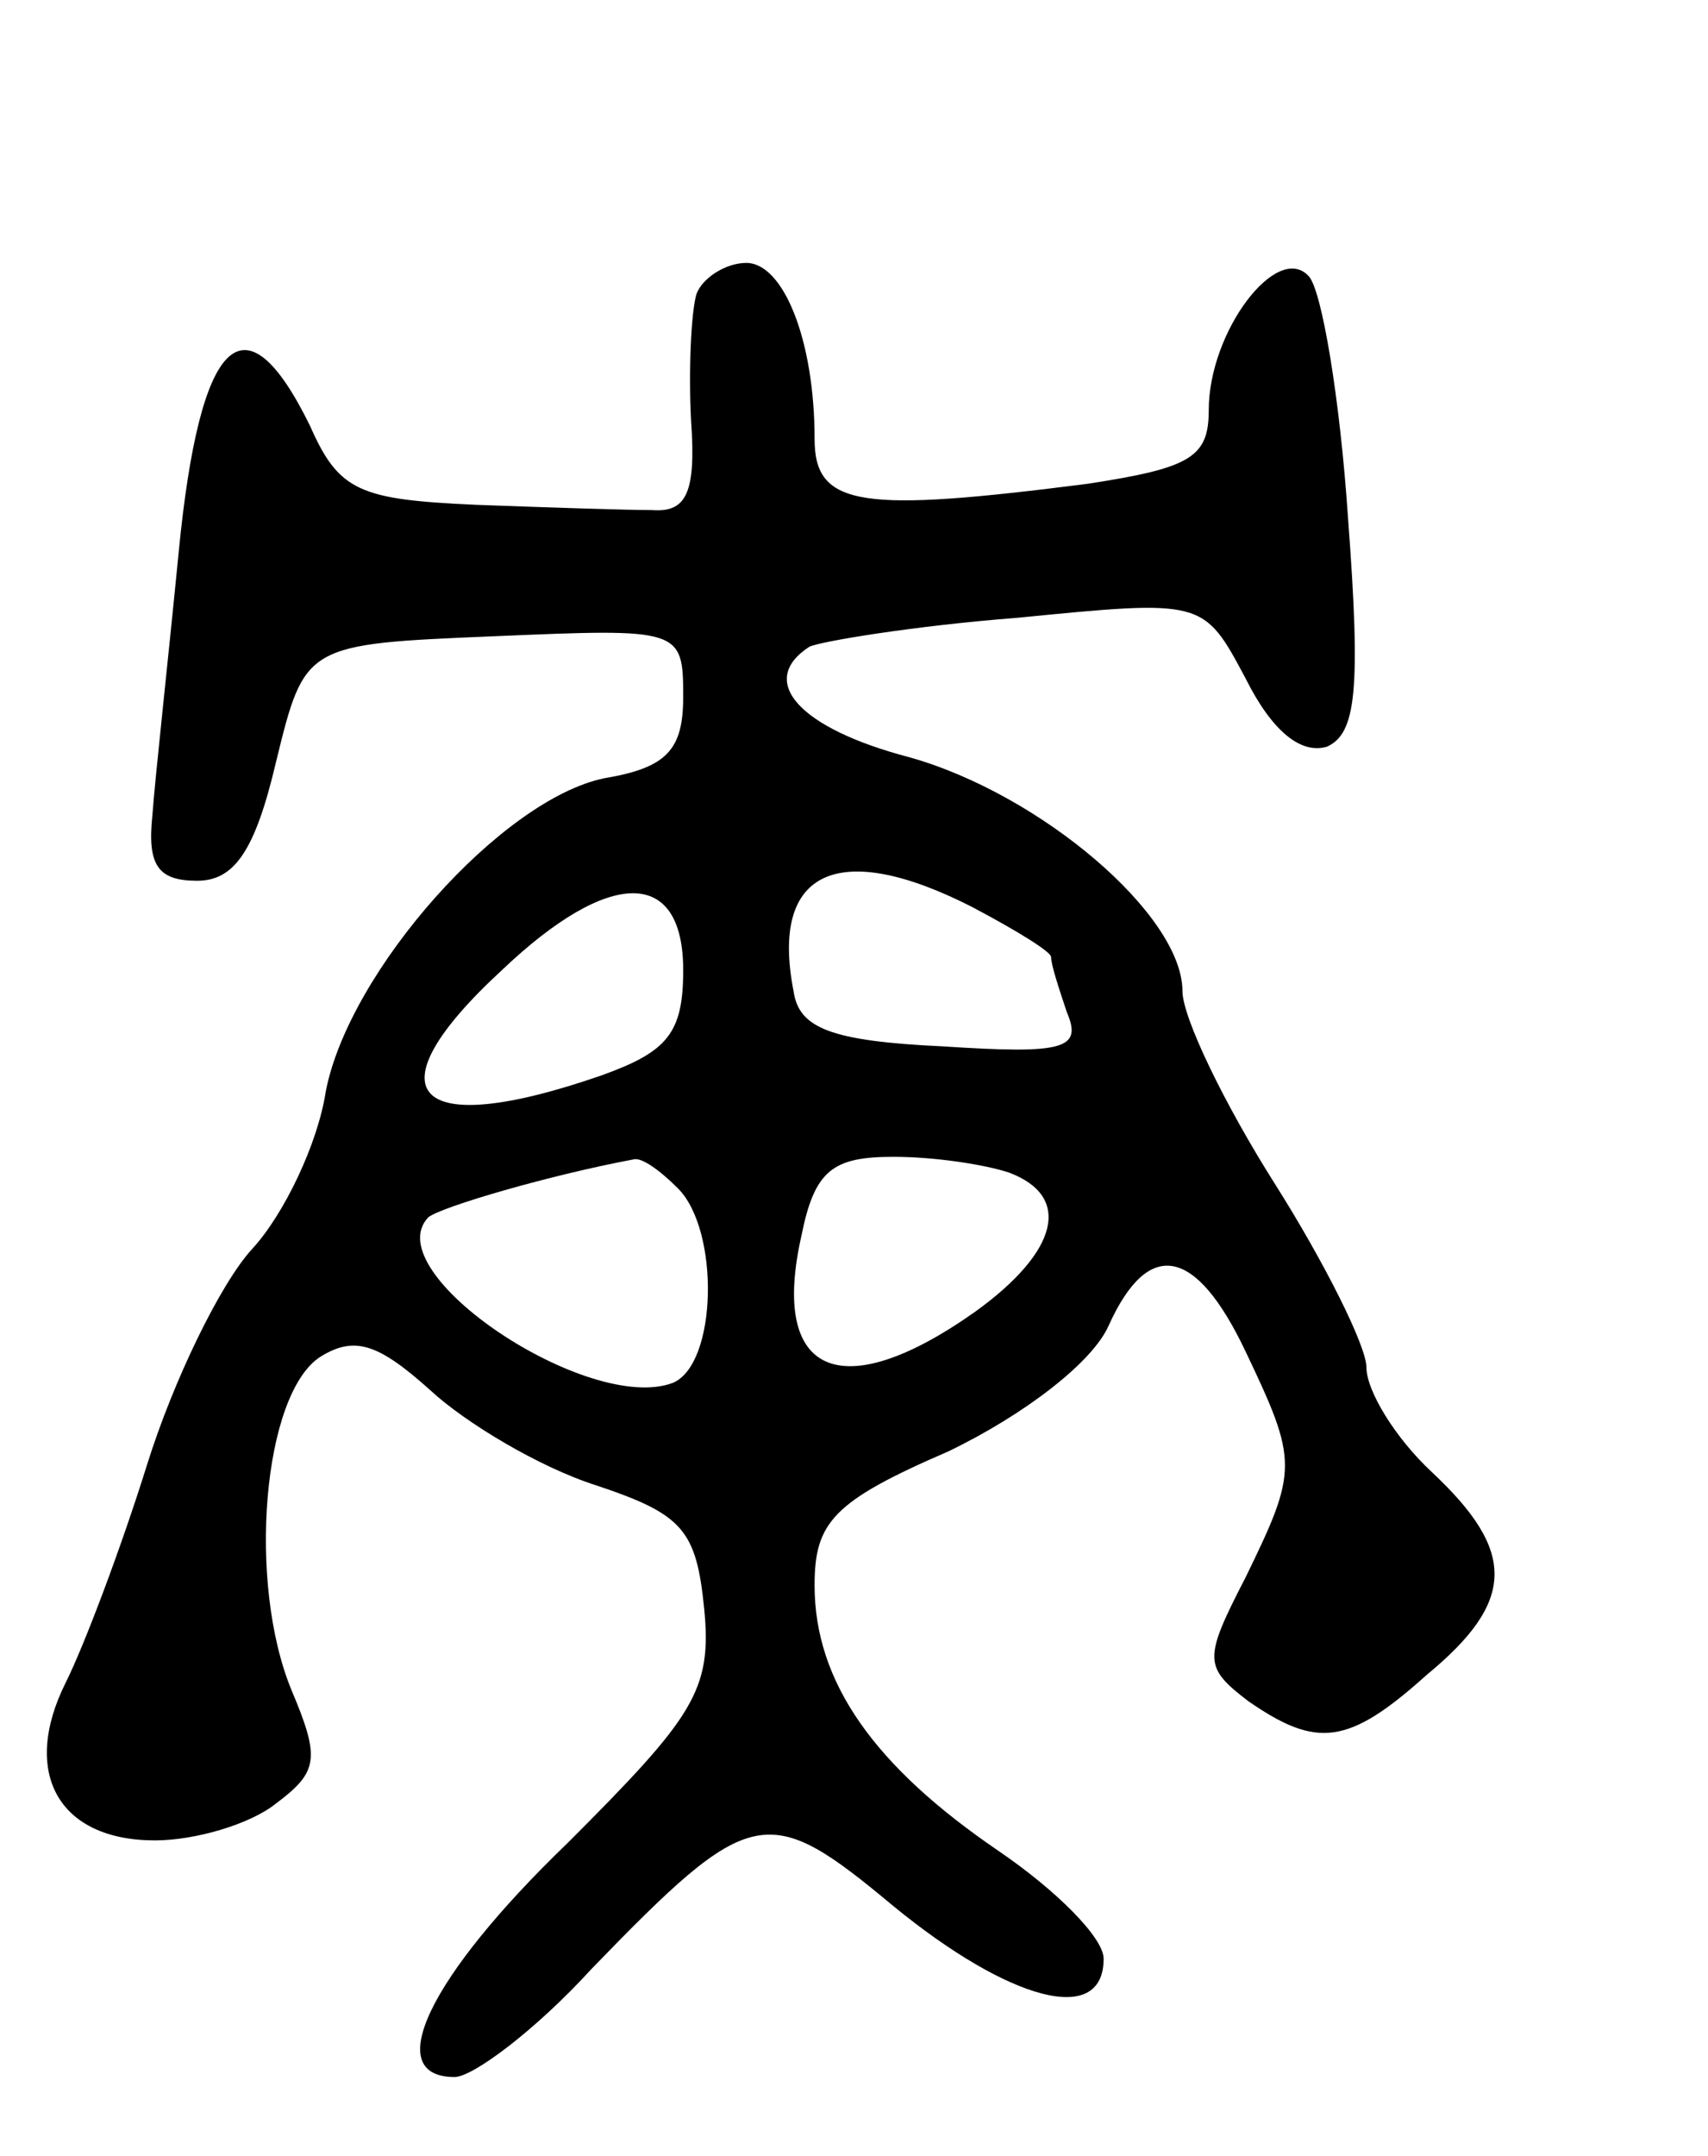 <svg version="1.0" xmlns="http://www.w3.org/2000/svg"
 width="65pt" height="82pt" viewBox="0 0 65 82"
 preserveAspectRatio="xMidYMid meet">
<g transform="translate(0,82) scale(0.1,-0.1)"
fill="#000000" stroke="none">
<path d="M265 708 c-2 -7 -3 -29 -2 -48 2 -28 -2 -35 -15 -34 -10 0 -40 1 -67
2 -44 2 -52 5 -63 30 -25 51 -42 34 -50 -48 -4 -41 -9 -86 -10 -100 -2 -19 2
-25 17 -25 14 0 22 11 30 45 11 45 11 45 83 48 71 3 72 3 72 -23 0 -20 -6 -27
-30 -31 -39 -8 -97 -73 -106 -119 -3 -20 -16 -47 -28 -60 -12 -13 -30 -50 -40
-82 -10 -32 -24 -69 -31 -83 -17 -34 -3 -60 34 -60 15 0 36 6 46 14 16 12 17
17 6 43 -17 41 -11 113 11 127 13 8 22 5 42 -13 13 -12 41 -29 63 -36 33 -11
38 -17 41 -47 3 -31 -4 -41 -52 -89 -53 -51 -71 -89 -43 -89 7 0 31 18 52 41
61 63 67 64 115 24 44 -36 80 -46 80 -20 0 8 -18 26 -40 41 -47 32 -70 64 -70
101 0 24 7 32 51 51 29 14 55 34 61 48 15 33 33 30 52 -10 20 -42 20 -45 0
-86 -16 -31 -16 -34 1 -47 26 -18 38 -17 68 10 34 28 34 47 2 77 -14 13 -25
31 -25 40 0 8 -16 40 -35 70 -19 30 -35 63 -35 73 0 29 -54 75 -104 89 -42 11
-58 29 -38 42 4 2 40 8 79 11 71 7 71 7 87 -23 10 -20 21 -29 31 -26 11 5 13
21 8 87 -3 45 -10 87 -15 92 -12 13 -38 -21 -38 -51 0 -18 -7 -22 -46 -28 -86
-11 -104 -9 -104 17 0 38 -12 67 -26 67 -8 0 -17 -6 -19 -12z m105 -233 c17
-9 30 -17 30 -19 0 -3 3 -12 6 -21 6 -14 -1 -16 -47 -13 -43 2 -55 7 -57 21
-9 46 17 58 68 32z m-110 -24 c0 -24 -6 -31 -31 -40 -72 -25 -89 -7 -38 40 41
39 69 39 69 0z m-2 -83 c16 -16 15 -67 -2 -74 -32 -12 -113 42 -93 63 5 4 46
16 78 22 3 1 10 -4 17 -11z m126 6 c24 -9 19 -30 -13 -53 -51 -36 -78 -24 -66
29 5 25 12 30 35 30 16 0 35 -3 44 -6z"/>
</g>
</svg>
